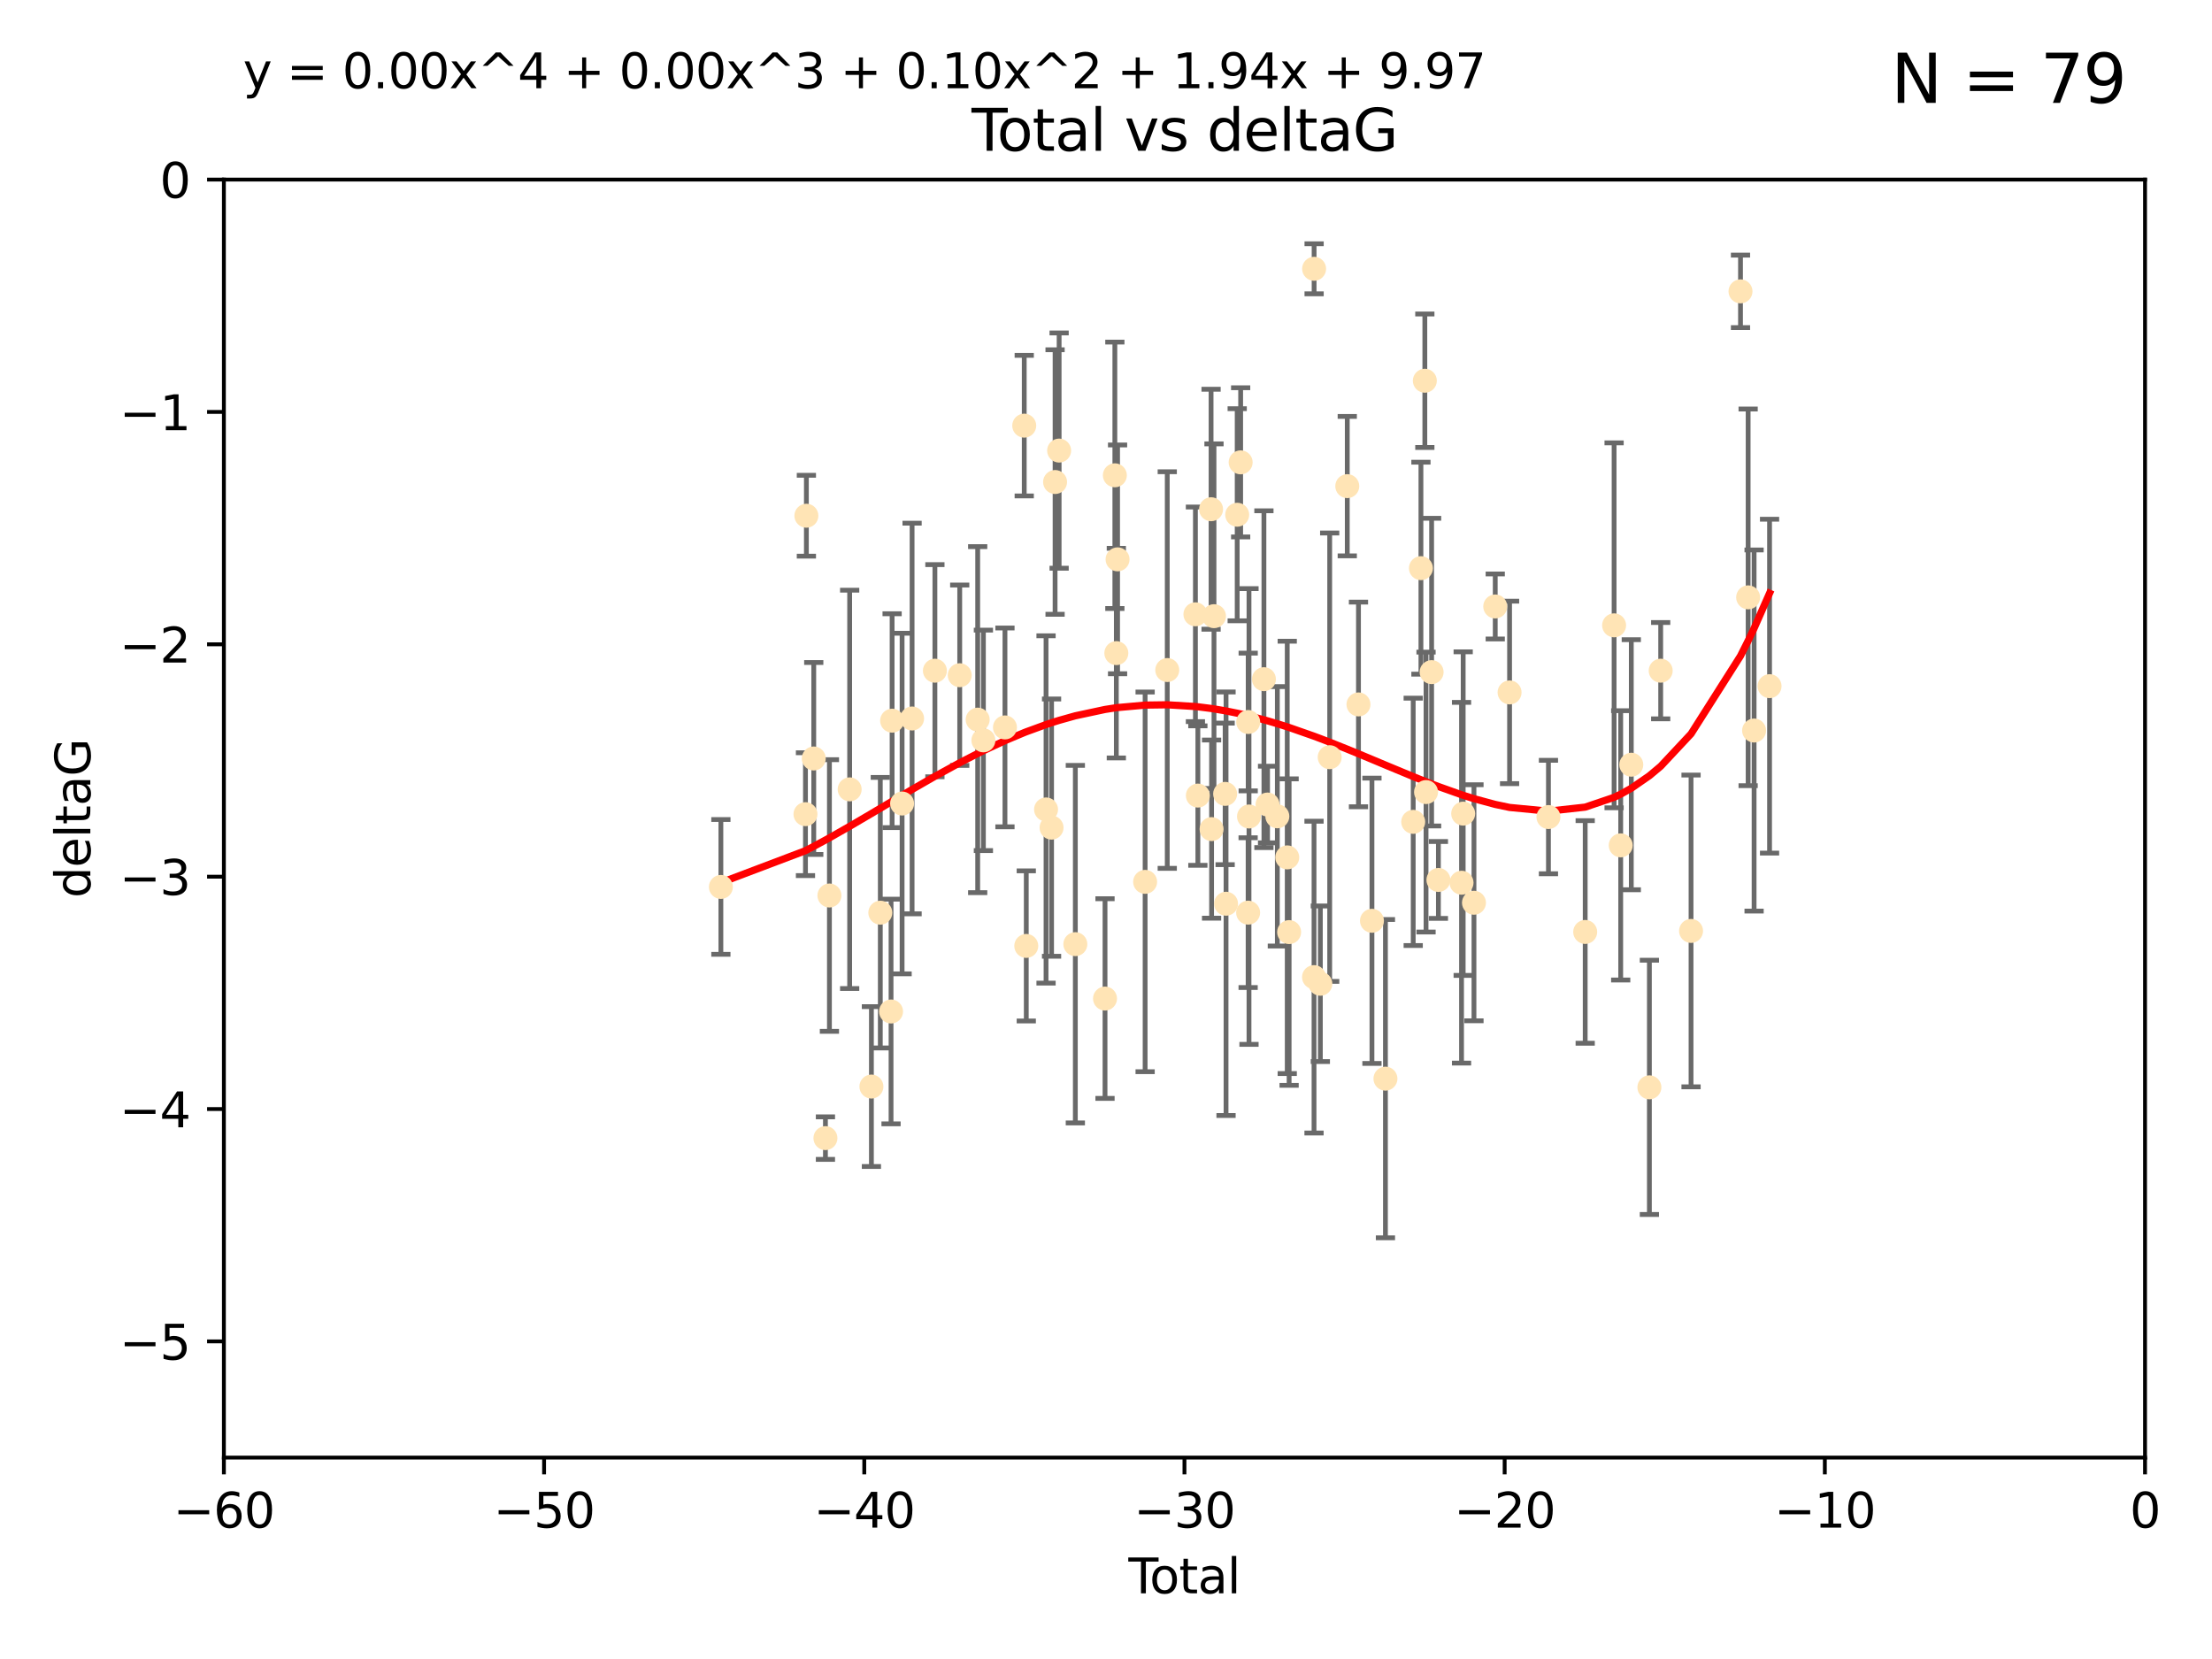 <?xml version="1.0" encoding="utf-8" standalone="no"?>
<!DOCTYPE svg PUBLIC "-//W3C//DTD SVG 1.1//EN"
  "http://www.w3.org/Graphics/SVG/1.1/DTD/svg11.dtd">
<svg xmlns:xlink="http://www.w3.org/1999/xlink" width="460.8pt" height="345.6pt" viewBox="0 0 460.8 345.6" xmlns="http://www.w3.org/2000/svg" version="1.1">
 <defs>
  <style type="text/css">*{stroke-linejoin: round; stroke-linecap: butt}</style>
 </defs>
 <g id="figure_1">
  <g id="patch_1">
   <path d="M 0 345.6 
L 460.8 345.6 
L 460.8 0 
L 0 0 
z
" style="fill: #ffffff"/>
  </g>
  <g id="axes_1">
   <g id="patch_2">
    <path d="M 46.64 303.64 
L 446.85 303.64 
L 446.85 37.411 
L 46.64 37.411 
z
" style="fill: #ffffff"/>
   </g>
   <g id="PathCollection_1">
    <defs>
     <path id="meac11bb021" d="M 0 1.118 
C 0.297 1.118 0.581 1 0.791 0.791 
C 1 0.581 1.118 0.297 1.118 0 
C 1.118 -0.297 1 -0.581 0.791 -0.791 
C 0.581 -1 0.297 -1.118 0 -1.118 
C -0.297 -1.118 -0.581 -1 -0.791 -0.791 
C -1 -0.581 -1.118 -0.297 -1.118 0 
C -1.118 0.297 -1 0.581 -0.791 0.791 
C -0.581 1 -0.297 1.118 0 1.118 
z
" style="stroke: #ffe4b5"/>
    </defs>
    <g clip-path="url(#p9f7ee3d311)">
     <use xlink:href="#meac11bb021" x="150.173" y="184.766" style="fill: #ffe4b5; stroke: #ffe4b5"/>
     <use xlink:href="#meac11bb021" x="167.795" y="169.607" style="fill: #ffe4b5; stroke: #ffe4b5"/>
     <use xlink:href="#meac11bb021" x="167.984" y="107.436" style="fill: #ffe4b5; stroke: #ffe4b5"/>
     <use xlink:href="#meac11bb021" x="169.52" y="158.004" style="fill: #ffe4b5; stroke: #ffe4b5"/>
     <use xlink:href="#meac11bb021" x="171.953" y="237.091" style="fill: #ffe4b5; stroke: #ffe4b5"/>
     <use xlink:href="#meac11bb021" x="172.784" y="186.549" style="fill: #ffe4b5; stroke: #ffe4b5"/>
     <use xlink:href="#meac11bb021" x="177" y="164.438" style="fill: #ffe4b5; stroke: #ffe4b5"/>
     <use xlink:href="#meac11bb021" x="181.531" y="226.35" style="fill: #ffe4b5; stroke: #ffe4b5"/>
     <use xlink:href="#meac11bb021" x="183.385" y="190.13" style="fill: #ffe4b5; stroke: #ffe4b5"/>
     <use xlink:href="#meac11bb021" x="185.622" y="210.713" style="fill: #ffe4b5; stroke: #ffe4b5"/>
     <use xlink:href="#meac11bb021" x="185.843" y="150.131" style="fill: #ffe4b5; stroke: #ffe4b5"/>
     <use xlink:href="#meac11bb021" x="187.923" y="167.39" style="fill: #ffe4b5; stroke: #ffe4b5"/>
     <use xlink:href="#meac11bb021" x="190.005" y="149.675" style="fill: #ffe4b5; stroke: #ffe4b5"/>
     <use xlink:href="#meac11bb021" x="194.757" y="139.719" style="fill: #ffe4b5; stroke: #ffe4b5"/>
     <use xlink:href="#meac11bb021" x="199.928" y="140.661" style="fill: #ffe4b5; stroke: #ffe4b5"/>
     <use xlink:href="#meac11bb021" x="203.67" y="149.913" style="fill: #ffe4b5; stroke: #ffe4b5"/>
     <use xlink:href="#meac11bb021" x="204.86" y="154.227" style="fill: #ffe4b5; stroke: #ffe4b5"/>
     <use xlink:href="#meac11bb021" x="209.353" y="151.532" style="fill: #ffe4b5; stroke: #ffe4b5"/>
     <use xlink:href="#meac11bb021" x="213.367" y="88.671" style="fill: #ffe4b5; stroke: #ffe4b5"/>
     <use xlink:href="#meac11bb021" x="213.792" y="197.053" style="fill: #ffe4b5; stroke: #ffe4b5"/>
     <use xlink:href="#meac11bb021" x="217.91" y="168.621" style="fill: #ffe4b5; stroke: #ffe4b5"/>
     <use xlink:href="#meac11bb021" x="219.06" y="172.412" style="fill: #ffe4b5; stroke: #ffe4b5"/>
     <use xlink:href="#meac11bb021" x="219.792" y="100.413" style="fill: #ffe4b5; stroke: #ffe4b5"/>
     <use xlink:href="#meac11bb021" x="220.636" y="93.864" style="fill: #ffe4b5; stroke: #ffe4b5"/>
     <use xlink:href="#meac11bb021" x="224.013" y="196.685" style="fill: #ffe4b5; stroke: #ffe4b5"/>
     <use xlink:href="#meac11bb021" x="230.196" y="208.018" style="fill: #ffe4b5; stroke: #ffe4b5"/>
     <use xlink:href="#meac11bb021" x="232.245" y="99.014" style="fill: #ffe4b5; stroke: #ffe4b5"/>
     <use xlink:href="#meac11bb021" x="232.552" y="136.058" style="fill: #ffe4b5; stroke: #ffe4b5"/>
     <use xlink:href="#meac11bb021" x="232.81" y="116.525" style="fill: #ffe4b5; stroke: #ffe4b5"/>
     <use xlink:href="#meac11bb021" x="238.551" y="183.707" style="fill: #ffe4b5; stroke: #ffe4b5"/>
     <use xlink:href="#meac11bb021" x="243.161" y="139.582" style="fill: #ffe4b5; stroke: #ffe4b5"/>
     <use xlink:href="#meac11bb021" x="249.028" y="127.973" style="fill: #ffe4b5; stroke: #ffe4b5"/>
     <use xlink:href="#meac11bb021" x="249.538" y="165.734" style="fill: #ffe4b5; stroke: #ffe4b5"/>
     <use xlink:href="#meac11bb021" x="252.289" y="106.082" style="fill: #ffe4b5; stroke: #ffe4b5"/>
     <use xlink:href="#meac11bb021" x="252.395" y="172.719" style="fill: #ffe4b5; stroke: #ffe4b5"/>
     <use xlink:href="#meac11bb021" x="252.897" y="128.361" style="fill: #ffe4b5; stroke: #ffe4b5"/>
     <use xlink:href="#meac11bb021" x="255.22" y="165.38" style="fill: #ffe4b5; stroke: #ffe4b5"/>
     <use xlink:href="#meac11bb021" x="255.407" y="188.264" style="fill: #ffe4b5; stroke: #ffe4b5"/>
     <use xlink:href="#meac11bb021" x="257.73" y="107.23" style="fill: #ffe4b5; stroke: #ffe4b5"/>
     <use xlink:href="#meac11bb021" x="258.45" y="96.314" style="fill: #ffe4b5; stroke: #ffe4b5"/>
     <use xlink:href="#meac11bb021" x="260.008" y="190.122" style="fill: #ffe4b5; stroke: #ffe4b5"/>
     <use xlink:href="#meac11bb021" x="260.021" y="150.407" style="fill: #ffe4b5; stroke: #ffe4b5"/>
     <use xlink:href="#meac11bb021" x="260.189" y="170.091" style="fill: #ffe4b5; stroke: #ffe4b5"/>
     <use xlink:href="#meac11bb021" x="263.298" y="141.486" style="fill: #ffe4b5; stroke: #ffe4b5"/>
     <use xlink:href="#meac11bb021" x="264.055" y="167.599" style="fill: #ffe4b5; stroke: #ffe4b5"/>
     <use xlink:href="#meac11bb021" x="266.094" y="170.053" style="fill: #ffe4b5; stroke: #ffe4b5"/>
     <use xlink:href="#meac11bb021" x="268.156" y="178.609" style="fill: #ffe4b5; stroke: #ffe4b5"/>
     <use xlink:href="#meac11bb021" x="268.548" y="194.171" style="fill: #ffe4b5; stroke: #ffe4b5"/>
     <use xlink:href="#meac11bb021" x="273.735" y="203.552" style="fill: #ffe4b5; stroke: #ffe4b5"/>
     <use xlink:href="#meac11bb021" x="273.753" y="55.993" style="fill: #ffe4b5; stroke: #ffe4b5"/>
     <use xlink:href="#meac11bb021" x="275.053" y="204.935" style="fill: #ffe4b5; stroke: #ffe4b5"/>
     <use xlink:href="#meac11bb021" x="276.999" y="157.739" style="fill: #ffe4b5; stroke: #ffe4b5"/>
     <use xlink:href="#meac11bb021" x="280.661" y="101.272" style="fill: #ffe4b5; stroke: #ffe4b5"/>
     <use xlink:href="#meac11bb021" x="282.995" y="146.744" style="fill: #ffe4b5; stroke: #ffe4b5"/>
     <use xlink:href="#meac11bb021" x="285.803" y="191.817" style="fill: #ffe4b5; stroke: #ffe4b5"/>
     <use xlink:href="#meac11bb021" x="288.613" y="224.704" style="fill: #ffe4b5; stroke: #ffe4b5"/>
     <use xlink:href="#meac11bb021" x="294.397" y="171.206" style="fill: #ffe4b5; stroke: #ffe4b5"/>
     <use xlink:href="#meac11bb021" x="296.006" y="118.359" style="fill: #ffe4b5; stroke: #ffe4b5"/>
     <use xlink:href="#meac11bb021" x="296.82" y="79.314" style="fill: #ffe4b5; stroke: #ffe4b5"/>
     <use xlink:href="#meac11bb021" x="297.07" y="165.004" style="fill: #ffe4b5; stroke: #ffe4b5"/>
     <use xlink:href="#meac11bb021" x="298.231" y="140.015" style="fill: #ffe4b5; stroke: #ffe4b5"/>
     <use xlink:href="#meac11bb021" x="299.647" y="183.309" style="fill: #ffe4b5; stroke: #ffe4b5"/>
     <use xlink:href="#meac11bb021" x="304.464" y="183.887" style="fill: #ffe4b5; stroke: #ffe4b5"/>
     <use xlink:href="#meac11bb021" x="304.808" y="169.493" style="fill: #ffe4b5; stroke: #ffe4b5"/>
     <use xlink:href="#meac11bb021" x="307.055" y="188.059" style="fill: #ffe4b5; stroke: #ffe4b5"/>
     <use xlink:href="#meac11bb021" x="311.486" y="126.338" style="fill: #ffe4b5; stroke: #ffe4b5"/>
     <use xlink:href="#meac11bb021" x="314.472" y="144.242" style="fill: #ffe4b5; stroke: #ffe4b5"/>
     <use xlink:href="#meac11bb021" x="322.571" y="170.206" style="fill: #ffe4b5; stroke: #ffe4b5"/>
     <use xlink:href="#meac11bb021" x="330.226" y="194.143" style="fill: #ffe4b5; stroke: #ffe4b5"/>
     <use xlink:href="#meac11bb021" x="336.246" y="130.268" style="fill: #ffe4b5; stroke: #ffe4b5"/>
     <use xlink:href="#meac11bb021" x="337.623" y="176.104" style="fill: #ffe4b5; stroke: #ffe4b5"/>
     <use xlink:href="#meac11bb021" x="339.829" y="159.303" style="fill: #ffe4b5; stroke: #ffe4b5"/>
     <use xlink:href="#meac11bb021" x="343.598" y="226.513" style="fill: #ffe4b5; stroke: #ffe4b5"/>
     <use xlink:href="#meac11bb021" x="345.952" y="139.717" style="fill: #ffe4b5; stroke: #ffe4b5"/>
     <use xlink:href="#meac11bb021" x="352.276" y="193.93" style="fill: #ffe4b5; stroke: #ffe4b5"/>
     <use xlink:href="#meac11bb021" x="362.578" y="60.697" style="fill: #ffe4b5; stroke: #ffe4b5"/>
     <use xlink:href="#meac11bb021" x="364.17" y="124.44" style="fill: #ffe4b5; stroke: #ffe4b5"/>
     <use xlink:href="#meac11bb021" x="365.409" y="152.182" style="fill: #ffe4b5; stroke: #ffe4b5"/>
     <use xlink:href="#meac11bb021" x="368.631" y="142.938" style="fill: #ffe4b5; stroke: #ffe4b5"/>
    </g>
   </g>
   <g id="matplotlib.axis_1">
    <g id="xtick_1">
     <g id="line2d_1">
      <defs>
       <path id="mca54114833" d="M 0 0 
L 0 3.5 
" style="stroke: #000000; stroke-width: 0.8"/>
      </defs>
      <g>
       <use xlink:href="#mca54114833" x="46.64" y="303.64" style="stroke: #000000; stroke-width: 0.8"/>
      </g>
     </g>
     <g id="text_1">
      <!-- −60 -->
      <g transform="translate(36.088 318.238)scale(0.1 -0.1)">
       <defs>
        <path id="DejaVuSans-2212" d="M 678 2272 
L 4684 2272 
L 4684 1741 
L 678 1741 
L 678 2272 
z
" transform="scale(0.016)"/>
        <path id="DejaVuSans-36" d="M 2113 2584 
Q 1688 2584 1439 2293 
Q 1191 2003 1191 1497 
Q 1191 994 1439 701 
Q 1688 409 2113 409 
Q 2538 409 2786 701 
Q 3034 994 3034 1497 
Q 3034 2003 2786 2293 
Q 2538 2584 2113 2584 
z
M 3366 4563 
L 3366 3988 
Q 3128 4100 2886 4159 
Q 2644 4219 2406 4219 
Q 1781 4219 1451 3797 
Q 1122 3375 1075 2522 
Q 1259 2794 1537 2939 
Q 1816 3084 2150 3084 
Q 2853 3084 3261 2657 
Q 3669 2231 3669 1497 
Q 3669 778 3244 343 
Q 2819 -91 2113 -91 
Q 1303 -91 875 529 
Q 447 1150 447 2328 
Q 447 3434 972 4092 
Q 1497 4750 2381 4750 
Q 2619 4750 2861 4703 
Q 3103 4656 3366 4563 
z
" transform="scale(0.016)"/>
        <path id="DejaVuSans-30" d="M 2034 4250 
Q 1547 4250 1301 3770 
Q 1056 3291 1056 2328 
Q 1056 1369 1301 889 
Q 1547 409 2034 409 
Q 2525 409 2770 889 
Q 3016 1369 3016 2328 
Q 3016 3291 2770 3770 
Q 2525 4250 2034 4250 
z
M 2034 4750 
Q 2819 4750 3233 4129 
Q 3647 3509 3647 2328 
Q 3647 1150 3233 529 
Q 2819 -91 2034 -91 
Q 1250 -91 836 529 
Q 422 1150 422 2328 
Q 422 3509 836 4129 
Q 1250 4750 2034 4750 
z
" transform="scale(0.016)"/>
       </defs>
       <use xlink:href="#DejaVuSans-2212"/>
       <use xlink:href="#DejaVuSans-36" x="83.789"/>
       <use xlink:href="#DejaVuSans-30" x="147.412"/>
      </g>
     </g>
    </g>
    <g id="xtick_2">
     <g id="line2d_2">
      <g>
       <use xlink:href="#mca54114833" x="113.342" y="303.64" style="stroke: #000000; stroke-width: 0.8"/>
      </g>
     </g>
     <g id="text_2">
      <!-- −50 -->
      <g transform="translate(102.789 318.238)scale(0.1 -0.1)">
       <defs>
        <path id="DejaVuSans-35" d="M 691 4666 
L 3169 4666 
L 3169 4134 
L 1269 4134 
L 1269 2991 
Q 1406 3038 1543 3061 
Q 1681 3084 1819 3084 
Q 2600 3084 3056 2656 
Q 3513 2228 3513 1497 
Q 3513 744 3044 326 
Q 2575 -91 1722 -91 
Q 1428 -91 1123 -41 
Q 819 9 494 109 
L 494 744 
Q 775 591 1075 516 
Q 1375 441 1709 441 
Q 2250 441 2565 725 
Q 2881 1009 2881 1497 
Q 2881 1984 2565 2268 
Q 2250 2553 1709 2553 
Q 1456 2553 1204 2497 
Q 953 2441 691 2322 
L 691 4666 
z
" transform="scale(0.016)"/>
       </defs>
       <use xlink:href="#DejaVuSans-2212"/>
       <use xlink:href="#DejaVuSans-35" x="83.789"/>
       <use xlink:href="#DejaVuSans-30" x="147.412"/>
      </g>
     </g>
    </g>
    <g id="xtick_3">
     <g id="line2d_3">
      <g>
       <use xlink:href="#mca54114833" x="180.043" y="303.64" style="stroke: #000000; stroke-width: 0.8"/>
      </g>
     </g>
     <g id="text_3">
      <!-- −40 -->
      <g transform="translate(169.491 318.238)scale(0.1 -0.1)">
       <defs>
        <path id="DejaVuSans-34" d="M 2419 4116 
L 825 1625 
L 2419 1625 
L 2419 4116 
z
M 2253 4666 
L 3047 4666 
L 3047 1625 
L 3713 1625 
L 3713 1100 
L 3047 1100 
L 3047 0 
L 2419 0 
L 2419 1100 
L 313 1100 
L 313 1709 
L 2253 4666 
z
" transform="scale(0.016)"/>
       </defs>
       <use xlink:href="#DejaVuSans-2212"/>
       <use xlink:href="#DejaVuSans-34" x="83.789"/>
       <use xlink:href="#DejaVuSans-30" x="147.412"/>
      </g>
     </g>
    </g>
    <g id="xtick_4">
     <g id="line2d_4">
      <g>
       <use xlink:href="#mca54114833" x="246.745" y="303.64" style="stroke: #000000; stroke-width: 0.8"/>
      </g>
     </g>
     <g id="text_4">
      <!-- −30 -->
      <g transform="translate(236.193 318.238)scale(0.1 -0.1)">
       <defs>
        <path id="DejaVuSans-33" d="M 2597 2516 
Q 3050 2419 3304 2112 
Q 3559 1806 3559 1356 
Q 3559 666 3084 287 
Q 2609 -91 1734 -91 
Q 1441 -91 1130 -33 
Q 819 25 488 141 
L 488 750 
Q 750 597 1062 519 
Q 1375 441 1716 441 
Q 2309 441 2620 675 
Q 2931 909 2931 1356 
Q 2931 1769 2642 2001 
Q 2353 2234 1838 2234 
L 1294 2234 
L 1294 2753 
L 1863 2753 
Q 2328 2753 2575 2939 
Q 2822 3125 2822 3475 
Q 2822 3834 2567 4026 
Q 2313 4219 1838 4219 
Q 1578 4219 1281 4162 
Q 984 4106 628 3988 
L 628 4550 
Q 988 4650 1302 4700 
Q 1616 4750 1894 4750 
Q 2613 4750 3031 4423 
Q 3450 4097 3450 3541 
Q 3450 3153 3228 2886 
Q 3006 2619 2597 2516 
z
" transform="scale(0.016)"/>
       </defs>
       <use xlink:href="#DejaVuSans-2212"/>
       <use xlink:href="#DejaVuSans-33" x="83.789"/>
       <use xlink:href="#DejaVuSans-30" x="147.412"/>
      </g>
     </g>
    </g>
    <g id="xtick_5">
     <g id="line2d_5">
      <g>
       <use xlink:href="#mca54114833" x="313.447" y="303.64" style="stroke: #000000; stroke-width: 0.8"/>
      </g>
     </g>
     <g id="text_5">
      <!-- −20 -->
      <g transform="translate(302.894 318.238)scale(0.1 -0.1)">
       <defs>
        <path id="DejaVuSans-32" d="M 1228 531 
L 3431 531 
L 3431 0 
L 469 0 
L 469 531 
Q 828 903 1448 1529 
Q 2069 2156 2228 2338 
Q 2531 2678 2651 2914 
Q 2772 3150 2772 3378 
Q 2772 3750 2511 3984 
Q 2250 4219 1831 4219 
Q 1534 4219 1204 4116 
Q 875 4013 500 3803 
L 500 4441 
Q 881 4594 1212 4672 
Q 1544 4750 1819 4750 
Q 2544 4750 2975 4387 
Q 3406 4025 3406 3419 
Q 3406 3131 3298 2873 
Q 3191 2616 2906 2266 
Q 2828 2175 2409 1742 
Q 1991 1309 1228 531 
z
" transform="scale(0.016)"/>
       </defs>
       <use xlink:href="#DejaVuSans-2212"/>
       <use xlink:href="#DejaVuSans-32" x="83.789"/>
       <use xlink:href="#DejaVuSans-30" x="147.412"/>
      </g>
     </g>
    </g>
    <g id="xtick_6">
     <g id="line2d_6">
      <g>
       <use xlink:href="#mca54114833" x="380.148" y="303.64" style="stroke: #000000; stroke-width: 0.8"/>
      </g>
     </g>
     <g id="text_6">
      <!-- −10 -->
      <g transform="translate(369.596 318.238)scale(0.1 -0.1)">
       <defs>
        <path id="DejaVuSans-31" d="M 794 531 
L 1825 531 
L 1825 4091 
L 703 3866 
L 703 4441 
L 1819 4666 
L 2450 4666 
L 2450 531 
L 3481 531 
L 3481 0 
L 794 0 
L 794 531 
z
" transform="scale(0.016)"/>
       </defs>
       <use xlink:href="#DejaVuSans-2212"/>
       <use xlink:href="#DejaVuSans-31" x="83.789"/>
       <use xlink:href="#DejaVuSans-30" x="147.412"/>
      </g>
     </g>
    </g>
    <g id="xtick_7">
     <g id="line2d_7">
      <g>
       <use xlink:href="#mca54114833" x="446.85" y="303.64" style="stroke: #000000; stroke-width: 0.8"/>
      </g>
     </g>
     <g id="text_7">
      <!-- 0 -->
      <g transform="translate(443.669 318.238)scale(0.1 -0.1)">
       <use xlink:href="#DejaVuSans-30"/>
      </g>
     </g>
    </g>
    <g id="text_8">
     <!-- Total -->
     <g transform="translate(235.068 331.917)scale(0.1 -0.1)">
      <defs>
       <path id="DejaVuSans-54" d="M -19 4666 
L 3928 4666 
L 3928 4134 
L 2272 4134 
L 2272 0 
L 1638 0 
L 1638 4134 
L -19 4134 
L -19 4666 
z
" transform="scale(0.016)"/>
       <path id="DejaVuSans-6f" d="M 1959 3097 
Q 1497 3097 1228 2736 
Q 959 2375 959 1747 
Q 959 1119 1226 758 
Q 1494 397 1959 397 
Q 2419 397 2687 759 
Q 2956 1122 2956 1747 
Q 2956 2369 2687 2733 
Q 2419 3097 1959 3097 
z
M 1959 3584 
Q 2709 3584 3137 3096 
Q 3566 2609 3566 1747 
Q 3566 888 3137 398 
Q 2709 -91 1959 -91 
Q 1206 -91 779 398 
Q 353 888 353 1747 
Q 353 2609 779 3096 
Q 1206 3584 1959 3584 
z
" transform="scale(0.016)"/>
       <path id="DejaVuSans-74" d="M 1172 4494 
L 1172 3500 
L 2356 3500 
L 2356 3053 
L 1172 3053 
L 1172 1153 
Q 1172 725 1289 603 
Q 1406 481 1766 481 
L 2356 481 
L 2356 0 
L 1766 0 
Q 1100 0 847 248 
Q 594 497 594 1153 
L 594 3053 
L 172 3053 
L 172 3500 
L 594 3500 
L 594 4494 
L 1172 4494 
z
" transform="scale(0.016)"/>
       <path id="DejaVuSans-61" d="M 2194 1759 
Q 1497 1759 1228 1600 
Q 959 1441 959 1056 
Q 959 750 1161 570 
Q 1363 391 1709 391 
Q 2188 391 2477 730 
Q 2766 1069 2766 1631 
L 2766 1759 
L 2194 1759 
z
M 3341 1997 
L 3341 0 
L 2766 0 
L 2766 531 
Q 2569 213 2275 61 
Q 1981 -91 1556 -91 
Q 1019 -91 701 211 
Q 384 513 384 1019 
Q 384 1609 779 1909 
Q 1175 2209 1959 2209 
L 2766 2209 
L 2766 2266 
Q 2766 2663 2505 2880 
Q 2244 3097 1772 3097 
Q 1472 3097 1187 3025 
Q 903 2953 641 2809 
L 641 3341 
Q 956 3463 1253 3523 
Q 1550 3584 1831 3584 
Q 2591 3584 2966 3190 
Q 3341 2797 3341 1997 
z
" transform="scale(0.016)"/>
       <path id="DejaVuSans-6c" d="M 603 4863 
L 1178 4863 
L 1178 0 
L 603 0 
L 603 4863 
z
" transform="scale(0.016)"/>
      </defs>
      <use xlink:href="#DejaVuSans-54"/>
      <use xlink:href="#DejaVuSans-6f" x="44.084"/>
      <use xlink:href="#DejaVuSans-74" x="105.266"/>
      <use xlink:href="#DejaVuSans-61" x="144.475"/>
      <use xlink:href="#DejaVuSans-6c" x="205.754"/>
     </g>
    </g>
   </g>
   <g id="matplotlib.axis_2">
    <g id="ytick_1">
     <g id="line2d_8">
      <defs>
       <path id="mc541f43065" d="M 0 0 
L -3.5 0 
" style="stroke: #000000; stroke-width: 0.8"/>
      </defs>
      <g>
       <use xlink:href="#mc541f43065" x="46.64" y="279.437" style="stroke: #000000; stroke-width: 0.8"/>
      </g>
     </g>
     <g id="text_9">
      <!-- −5 -->
      <g transform="translate(24.898 283.237)scale(0.1 -0.1)">
       <use xlink:href="#DejaVuSans-2212"/>
       <use xlink:href="#DejaVuSans-35" x="83.789"/>
      </g>
     </g>
    </g>
    <g id="ytick_2">
     <g id="line2d_9">
      <g>
       <use xlink:href="#mc541f43065" x="46.64" y="231.032" style="stroke: #000000; stroke-width: 0.8"/>
      </g>
     </g>
     <g id="text_10">
      <!-- −4 -->
      <g transform="translate(24.898 234.831)scale(0.1 -0.1)">
       <use xlink:href="#DejaVuSans-2212"/>
       <use xlink:href="#DejaVuSans-34" x="83.789"/>
      </g>
     </g>
    </g>
    <g id="ytick_3">
     <g id="line2d_10">
      <g>
       <use xlink:href="#mc541f43065" x="46.64" y="182.627" style="stroke: #000000; stroke-width: 0.8"/>
      </g>
     </g>
     <g id="text_11">
      <!-- −3 -->
      <g transform="translate(24.898 186.426)scale(0.1 -0.1)">
       <use xlink:href="#DejaVuSans-2212"/>
       <use xlink:href="#DejaVuSans-33" x="83.789"/>
      </g>
     </g>
    </g>
    <g id="ytick_4">
     <g id="line2d_11">
      <g>
       <use xlink:href="#mc541f43065" x="46.64" y="134.222" style="stroke: #000000; stroke-width: 0.8"/>
      </g>
     </g>
     <g id="text_12">
      <!-- −2 -->
      <g transform="translate(24.898 138.021)scale(0.1 -0.1)">
       <use xlink:href="#DejaVuSans-2212"/>
       <use xlink:href="#DejaVuSans-32" x="83.789"/>
      </g>
     </g>
    </g>
    <g id="ytick_5">
     <g id="line2d_12">
      <g>
       <use xlink:href="#mc541f43065" x="46.64" y="85.816" style="stroke: #000000; stroke-width: 0.8"/>
      </g>
     </g>
     <g id="text_13">
      <!-- −1 -->
      <g transform="translate(24.898 89.616)scale(0.1 -0.1)">
       <use xlink:href="#DejaVuSans-2212"/>
       <use xlink:href="#DejaVuSans-31" x="83.789"/>
      </g>
     </g>
    </g>
    <g id="ytick_6">
     <g id="line2d_13">
      <g>
       <use xlink:href="#mc541f43065" x="46.64" y="37.411" style="stroke: #000000; stroke-width: 0.8"/>
      </g>
     </g>
     <g id="text_14">
      <!-- 0 -->
      <g transform="translate(33.278 41.21)scale(0.1 -0.1)">
       <use xlink:href="#DejaVuSans-30"/>
      </g>
     </g>
    </g>
    <g id="text_15">
     <!-- deltaG -->
     <g transform="translate(18.818 187.064)rotate(-90)scale(0.1 -0.1)">
      <defs>
       <path id="DejaVuSans-64" d="M 2906 2969 
L 2906 4863 
L 3481 4863 
L 3481 0 
L 2906 0 
L 2906 525 
Q 2725 213 2448 61 
Q 2172 -91 1784 -91 
Q 1150 -91 751 415 
Q 353 922 353 1747 
Q 353 2572 751 3078 
Q 1150 3584 1784 3584 
Q 2172 3584 2448 3432 
Q 2725 3281 2906 2969 
z
M 947 1747 
Q 947 1113 1208 752 
Q 1469 391 1925 391 
Q 2381 391 2643 752 
Q 2906 1113 2906 1747 
Q 2906 2381 2643 2742 
Q 2381 3103 1925 3103 
Q 1469 3103 1208 2742 
Q 947 2381 947 1747 
z
" transform="scale(0.016)"/>
       <path id="DejaVuSans-65" d="M 3597 1894 
L 3597 1613 
L 953 1613 
Q 991 1019 1311 708 
Q 1631 397 2203 397 
Q 2534 397 2845 478 
Q 3156 559 3463 722 
L 3463 178 
Q 3153 47 2828 -22 
Q 2503 -91 2169 -91 
Q 1331 -91 842 396 
Q 353 884 353 1716 
Q 353 2575 817 3079 
Q 1281 3584 2069 3584 
Q 2775 3584 3186 3129 
Q 3597 2675 3597 1894 
z
M 3022 2063 
Q 3016 2534 2758 2815 
Q 2500 3097 2075 3097 
Q 1594 3097 1305 2825 
Q 1016 2553 972 2059 
L 3022 2063 
z
" transform="scale(0.016)"/>
       <path id="DejaVuSans-47" d="M 3809 666 
L 3809 1919 
L 2778 1919 
L 2778 2438 
L 4434 2438 
L 4434 434 
Q 4069 175 3628 42 
Q 3188 -91 2688 -91 
Q 1594 -91 976 548 
Q 359 1188 359 2328 
Q 359 3472 976 4111 
Q 1594 4750 2688 4750 
Q 3144 4750 3555 4637 
Q 3966 4525 4313 4306 
L 4313 3634 
Q 3963 3931 3569 4081 
Q 3175 4231 2741 4231 
Q 1884 4231 1454 3753 
Q 1025 3275 1025 2328 
Q 1025 1384 1454 906 
Q 1884 428 2741 428 
Q 3075 428 3337 486 
Q 3600 544 3809 666 
z
" transform="scale(0.016)"/>
      </defs>
      <use xlink:href="#DejaVuSans-64"/>
      <use xlink:href="#DejaVuSans-65" x="63.477"/>
      <use xlink:href="#DejaVuSans-6c" x="125"/>
      <use xlink:href="#DejaVuSans-74" x="152.783"/>
      <use xlink:href="#DejaVuSans-61" x="191.992"/>
      <use xlink:href="#DejaVuSans-47" x="253.271"/>
     </g>
    </g>
   </g>
   <g id="LineCollection_1">
    <path d="M 150.173 198.805 
L 150.173 170.727 
" clip-path="url(#p9f7ee3d311)" style="fill: none; stroke: #696969"/>
    <path d="M 167.795 182.403 
L 167.795 156.81 
" clip-path="url(#p9f7ee3d311)" style="fill: none; stroke: #696969"/>
    <path d="M 167.984 115.86 
L 167.984 99.013 
" clip-path="url(#p9f7ee3d311)" style="fill: none; stroke: #696969"/>
    <path d="M 169.52 177.999 
L 169.52 138.009 
" clip-path="url(#p9f7ee3d311)" style="fill: none; stroke: #696969"/>
    <path d="M 171.953 241.52 
L 171.953 232.663 
" clip-path="url(#p9f7ee3d311)" style="fill: none; stroke: #696969"/>
    <path d="M 172.784 214.844 
L 172.784 158.255 
" clip-path="url(#p9f7ee3d311)" style="fill: none; stroke: #696969"/>
    <path d="M 177 205.929 
L 177 122.946 
" clip-path="url(#p9f7ee3d311)" style="fill: none; stroke: #696969"/>
    <path d="M 181.531 243.001 
L 181.531 209.699 
" clip-path="url(#p9f7ee3d311)" style="fill: none; stroke: #696969"/>
    <path d="M 183.385 218.31 
L 183.385 161.95 
" clip-path="url(#p9f7ee3d311)" style="fill: none; stroke: #696969"/>
    <path d="M 185.622 234.113 
L 185.622 187.313 
" clip-path="url(#p9f7ee3d311)" style="fill: none; stroke: #696969"/>
    <path d="M 185.843 172.406 
L 185.843 127.855 
" clip-path="url(#p9f7ee3d311)" style="fill: none; stroke: #696969"/>
    <path d="M 187.923 202.867 
L 187.923 131.914 
" clip-path="url(#p9f7ee3d311)" style="fill: none; stroke: #696969"/>
    <path d="M 190.005 190.364 
L 190.005 108.987 
" clip-path="url(#p9f7ee3d311)" style="fill: none; stroke: #696969"/>
    <path d="M 194.757 161.816 
L 194.757 117.621 
" clip-path="url(#p9f7ee3d311)" style="fill: none; stroke: #696969"/>
    <path d="M 199.928 159.451 
L 199.928 121.871 
" clip-path="url(#p9f7ee3d311)" style="fill: none; stroke: #696969"/>
    <path d="M 203.67 185.953 
L 203.67 113.873 
" clip-path="url(#p9f7ee3d311)" style="fill: none; stroke: #696969"/>
    <path d="M 204.86 177.192 
L 204.86 131.263 
" clip-path="url(#p9f7ee3d311)" style="fill: none; stroke: #696969"/>
    <path d="M 209.353 172.239 
L 209.353 130.826 
" clip-path="url(#p9f7ee3d311)" style="fill: none; stroke: #696969"/>
    <path d="M 213.367 103.312 
L 213.367 74.03 
" clip-path="url(#p9f7ee3d311)" style="fill: none; stroke: #696969"/>
    <path d="M 213.792 212.688 
L 213.792 181.417 
" clip-path="url(#p9f7ee3d311)" style="fill: none; stroke: #696969"/>
    <path d="M 217.91 204.796 
L 217.91 132.447 
" clip-path="url(#p9f7ee3d311)" style="fill: none; stroke: #696969"/>
    <path d="M 219.06 199.209 
L 219.06 145.614 
" clip-path="url(#p9f7ee3d311)" style="fill: none; stroke: #696969"/>
    <path d="M 219.792 127.966 
L 219.792 72.859 
" clip-path="url(#p9f7ee3d311)" style="fill: none; stroke: #696969"/>
    <path d="M 220.636 118.369 
L 220.636 69.359 
" clip-path="url(#p9f7ee3d311)" style="fill: none; stroke: #696969"/>
    <path d="M 224.013 233.927 
L 224.013 159.444 
" clip-path="url(#p9f7ee3d311)" style="fill: none; stroke: #696969"/>
    <path d="M 230.196 228.817 
L 230.196 187.219 
" clip-path="url(#p9f7ee3d311)" style="fill: none; stroke: #696969"/>
    <path d="M 232.245 126.762 
L 232.245 71.267 
" clip-path="url(#p9f7ee3d311)" style="fill: none; stroke: #696969"/>
    <path d="M 232.552 157.897 
L 232.552 114.219 
" clip-path="url(#p9f7ee3d311)" style="fill: none; stroke: #696969"/>
    <path d="M 232.81 140.352 
L 232.81 92.698 
" clip-path="url(#p9f7ee3d311)" style="fill: none; stroke: #696969"/>
    <path d="M 238.551 223.253 
L 238.551 144.162 
" clip-path="url(#p9f7ee3d311)" style="fill: none; stroke: #696969"/>
    <path d="M 243.161 180.893 
L 243.161 98.27 
" clip-path="url(#p9f7ee3d311)" style="fill: none; stroke: #696969"/>
    <path d="M 249.028 150.324 
L 249.028 105.623 
" clip-path="url(#p9f7ee3d311)" style="fill: none; stroke: #696969"/>
    <path d="M 249.538 180.261 
L 249.538 151.208 
" clip-path="url(#p9f7ee3d311)" style="fill: none; stroke: #696969"/>
    <path d="M 252.289 131.075 
L 252.289 81.088 
" clip-path="url(#p9f7ee3d311)" style="fill: none; stroke: #696969"/>
    <path d="M 252.395 191.277 
L 252.395 154.16 
" clip-path="url(#p9f7ee3d311)" style="fill: none; stroke: #696969"/>
    <path d="M 252.897 164.254 
L 252.897 92.467 
" clip-path="url(#p9f7ee3d311)" style="fill: none; stroke: #696969"/>
    <path d="M 255.22 180.123 
L 255.22 150.637 
" clip-path="url(#p9f7ee3d311)" style="fill: none; stroke: #696969"/>
    <path d="M 255.407 232.379 
L 255.407 144.149 
" clip-path="url(#p9f7ee3d311)" style="fill: none; stroke: #696969"/>
    <path d="M 257.73 129.322 
L 257.73 85.138 
" clip-path="url(#p9f7ee3d311)" style="fill: none; stroke: #696969"/>
    <path d="M 258.45 111.851 
L 258.45 80.778 
" clip-path="url(#p9f7ee3d311)" style="fill: none; stroke: #696969"/>
    <path d="M 260.008 205.72 
L 260.008 174.523 
" clip-path="url(#p9f7ee3d311)" style="fill: none; stroke: #696969"/>
    <path d="M 260.021 164.755 
L 260.021 136.059 
" clip-path="url(#p9f7ee3d311)" style="fill: none; stroke: #696969"/>
    <path d="M 260.189 217.56 
L 260.189 122.622 
" clip-path="url(#p9f7ee3d311)" style="fill: none; stroke: #696969"/>
    <path d="M 263.298 176.566 
L 263.298 106.406 
" clip-path="url(#p9f7ee3d311)" style="fill: none; stroke: #696969"/>
    <path d="M 264.055 175.582 
L 264.055 159.615 
" clip-path="url(#p9f7ee3d311)" style="fill: none; stroke: #696969"/>
    <path d="M 266.094 197.074 
L 266.094 143.032 
" clip-path="url(#p9f7ee3d311)" style="fill: none; stroke: #696969"/>
    <path d="M 268.156 223.643 
L 268.156 133.574 
" clip-path="url(#p9f7ee3d311)" style="fill: none; stroke: #696969"/>
    <path d="M 268.548 226.093 
L 268.548 162.249 
" clip-path="url(#p9f7ee3d311)" style="fill: none; stroke: #696969"/>
    <path d="M 273.735 236.03 
L 273.735 171.073 
" clip-path="url(#p9f7ee3d311)" style="fill: none; stroke: #696969"/>
    <path d="M 273.753 61.206 
L 273.753 50.78 
" clip-path="url(#p9f7ee3d311)" style="fill: none; stroke: #696969"/>
    <path d="M 275.053 221.14 
L 275.053 188.73 
" clip-path="url(#p9f7ee3d311)" style="fill: none; stroke: #696969"/>
    <path d="M 276.999 204.444 
L 276.999 111.035 
" clip-path="url(#p9f7ee3d311)" style="fill: none; stroke: #696969"/>
    <path d="M 280.661 115.797 
L 280.661 86.747 
" clip-path="url(#p9f7ee3d311)" style="fill: none; stroke: #696969"/>
    <path d="M 282.995 168.063 
L 282.995 125.426 
" clip-path="url(#p9f7ee3d311)" style="fill: none; stroke: #696969"/>
    <path d="M 285.803 221.536 
L 285.803 162.098 
" clip-path="url(#p9f7ee3d311)" style="fill: none; stroke: #696969"/>
    <path d="M 288.613 257.857 
L 288.613 191.552 
" clip-path="url(#p9f7ee3d311)" style="fill: none; stroke: #696969"/>
    <path d="M 294.397 196.971 
L 294.397 145.442 
" clip-path="url(#p9f7ee3d311)" style="fill: none; stroke: #696969"/>
    <path d="M 296.006 140.438 
L 296.006 96.281 
" clip-path="url(#p9f7ee3d311)" style="fill: none; stroke: #696969"/>
    <path d="M 296.82 93.218 
L 296.82 65.41 
" clip-path="url(#p9f7ee3d311)" style="fill: none; stroke: #696969"/>
    <path d="M 297.07 194.159 
L 297.07 135.85 
" clip-path="url(#p9f7ee3d311)" style="fill: none; stroke: #696969"/>
    <path d="M 298.231 172.063 
L 298.231 107.966 
" clip-path="url(#p9f7ee3d311)" style="fill: none; stroke: #696969"/>
    <path d="M 299.647 191.318 
L 299.647 175.301 
" clip-path="url(#p9f7ee3d311)" style="fill: none; stroke: #696969"/>
    <path d="M 304.464 221.457 
L 304.464 146.317 
" clip-path="url(#p9f7ee3d311)" style="fill: none; stroke: #696969"/>
    <path d="M 304.808 203.195 
L 304.808 135.792 
" clip-path="url(#p9f7ee3d311)" style="fill: none; stroke: #696969"/>
    <path d="M 307.055 212.649 
L 307.055 163.47 
" clip-path="url(#p9f7ee3d311)" style="fill: none; stroke: #696969"/>
    <path d="M 311.486 133.109 
L 311.486 119.568 
" clip-path="url(#p9f7ee3d311)" style="fill: none; stroke: #696969"/>
    <path d="M 314.472 163.248 
L 314.472 125.236 
" clip-path="url(#p9f7ee3d311)" style="fill: none; stroke: #696969"/>
    <path d="M 322.571 182.024 
L 322.571 158.388 
" clip-path="url(#p9f7ee3d311)" style="fill: none; stroke: #696969"/>
    <path d="M 330.226 217.327 
L 330.226 170.96 
" clip-path="url(#p9f7ee3d311)" style="fill: none; stroke: #696969"/>
    <path d="M 336.246 168.279 
L 336.246 92.257 
" clip-path="url(#p9f7ee3d311)" style="fill: none; stroke: #696969"/>
    <path d="M 337.623 204.151 
L 337.623 148.056 
" clip-path="url(#p9f7ee3d311)" style="fill: none; stroke: #696969"/>
    <path d="M 339.829 185.353 
L 339.829 133.253 
" clip-path="url(#p9f7ee3d311)" style="fill: none; stroke: #696969"/>
    <path d="M 343.598 252.996 
L 343.598 200.029 
" clip-path="url(#p9f7ee3d311)" style="fill: none; stroke: #696969"/>
    <path d="M 345.952 149.749 
L 345.952 129.685 
" clip-path="url(#p9f7ee3d311)" style="fill: none; stroke: #696969"/>
    <path d="M 352.276 226.405 
L 352.276 161.455 
" clip-path="url(#p9f7ee3d311)" style="fill: none; stroke: #696969"/>
    <path d="M 362.578 68.247 
L 362.578 53.147 
" clip-path="url(#p9f7ee3d311)" style="fill: none; stroke: #696969"/>
    <path d="M 364.17 163.673 
L 364.17 85.207 
" clip-path="url(#p9f7ee3d311)" style="fill: none; stroke: #696969"/>
    <path d="M 365.409 189.798 
L 365.409 114.566 
" clip-path="url(#p9f7ee3d311)" style="fill: none; stroke: #696969"/>
    <path d="M 368.631 177.716 
L 368.631 108.161 
" clip-path="url(#p9f7ee3d311)" style="fill: none; stroke: #696969"/>
   </g>
   <g id="line2d_14">
    <defs>
     <path id="ma403267ce5" d="M 2 0 
L -2 -0 
" style="stroke: #696969"/>
    </defs>
    <g clip-path="url(#p9f7ee3d311)">
     <use xlink:href="#ma403267ce5" x="150.173" y="198.805" style="fill: #696969; stroke: #696969"/>
     <use xlink:href="#ma403267ce5" x="167.795" y="182.403" style="fill: #696969; stroke: #696969"/>
     <use xlink:href="#ma403267ce5" x="167.984" y="115.86" style="fill: #696969; stroke: #696969"/>
     <use xlink:href="#ma403267ce5" x="169.52" y="177.999" style="fill: #696969; stroke: #696969"/>
     <use xlink:href="#ma403267ce5" x="171.953" y="241.52" style="fill: #696969; stroke: #696969"/>
     <use xlink:href="#ma403267ce5" x="172.784" y="214.844" style="fill: #696969; stroke: #696969"/>
     <use xlink:href="#ma403267ce5" x="177" y="205.929" style="fill: #696969; stroke: #696969"/>
     <use xlink:href="#ma403267ce5" x="181.531" y="243.001" style="fill: #696969; stroke: #696969"/>
     <use xlink:href="#ma403267ce5" x="183.385" y="218.31" style="fill: #696969; stroke: #696969"/>
     <use xlink:href="#ma403267ce5" x="185.622" y="234.113" style="fill: #696969; stroke: #696969"/>
     <use xlink:href="#ma403267ce5" x="185.843" y="172.406" style="fill: #696969; stroke: #696969"/>
     <use xlink:href="#ma403267ce5" x="187.923" y="202.867" style="fill: #696969; stroke: #696969"/>
     <use xlink:href="#ma403267ce5" x="190.005" y="190.364" style="fill: #696969; stroke: #696969"/>
     <use xlink:href="#ma403267ce5" x="194.757" y="161.816" style="fill: #696969; stroke: #696969"/>
     <use xlink:href="#ma403267ce5" x="199.928" y="159.451" style="fill: #696969; stroke: #696969"/>
     <use xlink:href="#ma403267ce5" x="203.67" y="185.953" style="fill: #696969; stroke: #696969"/>
     <use xlink:href="#ma403267ce5" x="204.86" y="177.192" style="fill: #696969; stroke: #696969"/>
     <use xlink:href="#ma403267ce5" x="209.353" y="172.239" style="fill: #696969; stroke: #696969"/>
     <use xlink:href="#ma403267ce5" x="213.367" y="103.312" style="fill: #696969; stroke: #696969"/>
     <use xlink:href="#ma403267ce5" x="213.792" y="212.688" style="fill: #696969; stroke: #696969"/>
     <use xlink:href="#ma403267ce5" x="217.91" y="204.796" style="fill: #696969; stroke: #696969"/>
     <use xlink:href="#ma403267ce5" x="219.06" y="199.209" style="fill: #696969; stroke: #696969"/>
     <use xlink:href="#ma403267ce5" x="219.792" y="127.966" style="fill: #696969; stroke: #696969"/>
     <use xlink:href="#ma403267ce5" x="220.636" y="118.369" style="fill: #696969; stroke: #696969"/>
     <use xlink:href="#ma403267ce5" x="224.013" y="233.927" style="fill: #696969; stroke: #696969"/>
     <use xlink:href="#ma403267ce5" x="230.196" y="228.817" style="fill: #696969; stroke: #696969"/>
     <use xlink:href="#ma403267ce5" x="232.245" y="126.762" style="fill: #696969; stroke: #696969"/>
     <use xlink:href="#ma403267ce5" x="232.552" y="157.897" style="fill: #696969; stroke: #696969"/>
     <use xlink:href="#ma403267ce5" x="232.81" y="140.352" style="fill: #696969; stroke: #696969"/>
     <use xlink:href="#ma403267ce5" x="238.551" y="223.253" style="fill: #696969; stroke: #696969"/>
     <use xlink:href="#ma403267ce5" x="243.161" y="180.893" style="fill: #696969; stroke: #696969"/>
     <use xlink:href="#ma403267ce5" x="249.028" y="150.324" style="fill: #696969; stroke: #696969"/>
     <use xlink:href="#ma403267ce5" x="249.538" y="180.261" style="fill: #696969; stroke: #696969"/>
     <use xlink:href="#ma403267ce5" x="252.289" y="131.075" style="fill: #696969; stroke: #696969"/>
     <use xlink:href="#ma403267ce5" x="252.395" y="191.277" style="fill: #696969; stroke: #696969"/>
     <use xlink:href="#ma403267ce5" x="252.897" y="164.254" style="fill: #696969; stroke: #696969"/>
     <use xlink:href="#ma403267ce5" x="255.22" y="180.123" style="fill: #696969; stroke: #696969"/>
     <use xlink:href="#ma403267ce5" x="255.407" y="232.379" style="fill: #696969; stroke: #696969"/>
     <use xlink:href="#ma403267ce5" x="257.73" y="129.322" style="fill: #696969; stroke: #696969"/>
     <use xlink:href="#ma403267ce5" x="258.45" y="111.851" style="fill: #696969; stroke: #696969"/>
     <use xlink:href="#ma403267ce5" x="260.008" y="205.72" style="fill: #696969; stroke: #696969"/>
     <use xlink:href="#ma403267ce5" x="260.021" y="164.755" style="fill: #696969; stroke: #696969"/>
     <use xlink:href="#ma403267ce5" x="260.189" y="217.56" style="fill: #696969; stroke: #696969"/>
     <use xlink:href="#ma403267ce5" x="263.298" y="176.566" style="fill: #696969; stroke: #696969"/>
     <use xlink:href="#ma403267ce5" x="264.055" y="175.582" style="fill: #696969; stroke: #696969"/>
     <use xlink:href="#ma403267ce5" x="266.094" y="197.074" style="fill: #696969; stroke: #696969"/>
     <use xlink:href="#ma403267ce5" x="268.156" y="223.643" style="fill: #696969; stroke: #696969"/>
     <use xlink:href="#ma403267ce5" x="268.548" y="226.093" style="fill: #696969; stroke: #696969"/>
     <use xlink:href="#ma403267ce5" x="273.735" y="236.03" style="fill: #696969; stroke: #696969"/>
     <use xlink:href="#ma403267ce5" x="273.753" y="61.206" style="fill: #696969; stroke: #696969"/>
     <use xlink:href="#ma403267ce5" x="275.053" y="221.14" style="fill: #696969; stroke: #696969"/>
     <use xlink:href="#ma403267ce5" x="276.999" y="204.444" style="fill: #696969; stroke: #696969"/>
     <use xlink:href="#ma403267ce5" x="280.661" y="115.797" style="fill: #696969; stroke: #696969"/>
     <use xlink:href="#ma403267ce5" x="282.995" y="168.063" style="fill: #696969; stroke: #696969"/>
     <use xlink:href="#ma403267ce5" x="285.803" y="221.536" style="fill: #696969; stroke: #696969"/>
     <use xlink:href="#ma403267ce5" x="288.613" y="257.857" style="fill: #696969; stroke: #696969"/>
     <use xlink:href="#ma403267ce5" x="294.397" y="196.971" style="fill: #696969; stroke: #696969"/>
     <use xlink:href="#ma403267ce5" x="296.006" y="140.438" style="fill: #696969; stroke: #696969"/>
     <use xlink:href="#ma403267ce5" x="296.82" y="93.218" style="fill: #696969; stroke: #696969"/>
     <use xlink:href="#ma403267ce5" x="297.07" y="194.159" style="fill: #696969; stroke: #696969"/>
     <use xlink:href="#ma403267ce5" x="298.231" y="172.063" style="fill: #696969; stroke: #696969"/>
     <use xlink:href="#ma403267ce5" x="299.647" y="191.318" style="fill: #696969; stroke: #696969"/>
     <use xlink:href="#ma403267ce5" x="304.464" y="221.457" style="fill: #696969; stroke: #696969"/>
     <use xlink:href="#ma403267ce5" x="304.808" y="203.195" style="fill: #696969; stroke: #696969"/>
     <use xlink:href="#ma403267ce5" x="307.055" y="212.649" style="fill: #696969; stroke: #696969"/>
     <use xlink:href="#ma403267ce5" x="311.486" y="133.109" style="fill: #696969; stroke: #696969"/>
     <use xlink:href="#ma403267ce5" x="314.472" y="163.248" style="fill: #696969; stroke: #696969"/>
     <use xlink:href="#ma403267ce5" x="322.571" y="182.024" style="fill: #696969; stroke: #696969"/>
     <use xlink:href="#ma403267ce5" x="330.226" y="217.327" style="fill: #696969; stroke: #696969"/>
     <use xlink:href="#ma403267ce5" x="336.246" y="168.279" style="fill: #696969; stroke: #696969"/>
     <use xlink:href="#ma403267ce5" x="337.623" y="204.151" style="fill: #696969; stroke: #696969"/>
     <use xlink:href="#ma403267ce5" x="339.829" y="185.353" style="fill: #696969; stroke: #696969"/>
     <use xlink:href="#ma403267ce5" x="343.598" y="252.996" style="fill: #696969; stroke: #696969"/>
     <use xlink:href="#ma403267ce5" x="345.952" y="149.749" style="fill: #696969; stroke: #696969"/>
     <use xlink:href="#ma403267ce5" x="352.276" y="226.405" style="fill: #696969; stroke: #696969"/>
     <use xlink:href="#ma403267ce5" x="362.578" y="68.247" style="fill: #696969; stroke: #696969"/>
     <use xlink:href="#ma403267ce5" x="364.17" y="163.673" style="fill: #696969; stroke: #696969"/>
     <use xlink:href="#ma403267ce5" x="365.409" y="189.798" style="fill: #696969; stroke: #696969"/>
     <use xlink:href="#ma403267ce5" x="368.631" y="177.716" style="fill: #696969; stroke: #696969"/>
    </g>
   </g>
   <g id="line2d_15">
    <g clip-path="url(#p9f7ee3d311)">
     <use xlink:href="#ma403267ce5" x="150.173" y="170.727" style="fill: #696969; stroke: #696969"/>
     <use xlink:href="#ma403267ce5" x="167.795" y="156.81" style="fill: #696969; stroke: #696969"/>
     <use xlink:href="#ma403267ce5" x="167.984" y="99.013" style="fill: #696969; stroke: #696969"/>
     <use xlink:href="#ma403267ce5" x="169.52" y="138.009" style="fill: #696969; stroke: #696969"/>
     <use xlink:href="#ma403267ce5" x="171.953" y="232.663" style="fill: #696969; stroke: #696969"/>
     <use xlink:href="#ma403267ce5" x="172.784" y="158.255" style="fill: #696969; stroke: #696969"/>
     <use xlink:href="#ma403267ce5" x="177" y="122.946" style="fill: #696969; stroke: #696969"/>
     <use xlink:href="#ma403267ce5" x="181.531" y="209.699" style="fill: #696969; stroke: #696969"/>
     <use xlink:href="#ma403267ce5" x="183.385" y="161.95" style="fill: #696969; stroke: #696969"/>
     <use xlink:href="#ma403267ce5" x="185.622" y="187.313" style="fill: #696969; stroke: #696969"/>
     <use xlink:href="#ma403267ce5" x="185.843" y="127.855" style="fill: #696969; stroke: #696969"/>
     <use xlink:href="#ma403267ce5" x="187.923" y="131.914" style="fill: #696969; stroke: #696969"/>
     <use xlink:href="#ma403267ce5" x="190.005" y="108.987" style="fill: #696969; stroke: #696969"/>
     <use xlink:href="#ma403267ce5" x="194.757" y="117.621" style="fill: #696969; stroke: #696969"/>
     <use xlink:href="#ma403267ce5" x="199.928" y="121.871" style="fill: #696969; stroke: #696969"/>
     <use xlink:href="#ma403267ce5" x="203.67" y="113.873" style="fill: #696969; stroke: #696969"/>
     <use xlink:href="#ma403267ce5" x="204.86" y="131.263" style="fill: #696969; stroke: #696969"/>
     <use xlink:href="#ma403267ce5" x="209.353" y="130.826" style="fill: #696969; stroke: #696969"/>
     <use xlink:href="#ma403267ce5" x="213.367" y="74.03" style="fill: #696969; stroke: #696969"/>
     <use xlink:href="#ma403267ce5" x="213.792" y="181.417" style="fill: #696969; stroke: #696969"/>
     <use xlink:href="#ma403267ce5" x="217.91" y="132.447" style="fill: #696969; stroke: #696969"/>
     <use xlink:href="#ma403267ce5" x="219.06" y="145.614" style="fill: #696969; stroke: #696969"/>
     <use xlink:href="#ma403267ce5" x="219.792" y="72.859" style="fill: #696969; stroke: #696969"/>
     <use xlink:href="#ma403267ce5" x="220.636" y="69.359" style="fill: #696969; stroke: #696969"/>
     <use xlink:href="#ma403267ce5" x="224.013" y="159.444" style="fill: #696969; stroke: #696969"/>
     <use xlink:href="#ma403267ce5" x="230.196" y="187.219" style="fill: #696969; stroke: #696969"/>
     <use xlink:href="#ma403267ce5" x="232.245" y="71.267" style="fill: #696969; stroke: #696969"/>
     <use xlink:href="#ma403267ce5" x="232.552" y="114.219" style="fill: #696969; stroke: #696969"/>
     <use xlink:href="#ma403267ce5" x="232.81" y="92.698" style="fill: #696969; stroke: #696969"/>
     <use xlink:href="#ma403267ce5" x="238.551" y="144.162" style="fill: #696969; stroke: #696969"/>
     <use xlink:href="#ma403267ce5" x="243.161" y="98.27" style="fill: #696969; stroke: #696969"/>
     <use xlink:href="#ma403267ce5" x="249.028" y="105.623" style="fill: #696969; stroke: #696969"/>
     <use xlink:href="#ma403267ce5" x="249.538" y="151.208" style="fill: #696969; stroke: #696969"/>
     <use xlink:href="#ma403267ce5" x="252.289" y="81.088" style="fill: #696969; stroke: #696969"/>
     <use xlink:href="#ma403267ce5" x="252.395" y="154.16" style="fill: #696969; stroke: #696969"/>
     <use xlink:href="#ma403267ce5" x="252.897" y="92.467" style="fill: #696969; stroke: #696969"/>
     <use xlink:href="#ma403267ce5" x="255.22" y="150.637" style="fill: #696969; stroke: #696969"/>
     <use xlink:href="#ma403267ce5" x="255.407" y="144.149" style="fill: #696969; stroke: #696969"/>
     <use xlink:href="#ma403267ce5" x="257.73" y="85.138" style="fill: #696969; stroke: #696969"/>
     <use xlink:href="#ma403267ce5" x="258.45" y="80.778" style="fill: #696969; stroke: #696969"/>
     <use xlink:href="#ma403267ce5" x="260.008" y="174.523" style="fill: #696969; stroke: #696969"/>
     <use xlink:href="#ma403267ce5" x="260.021" y="136.059" style="fill: #696969; stroke: #696969"/>
     <use xlink:href="#ma403267ce5" x="260.189" y="122.622" style="fill: #696969; stroke: #696969"/>
     <use xlink:href="#ma403267ce5" x="263.298" y="106.406" style="fill: #696969; stroke: #696969"/>
     <use xlink:href="#ma403267ce5" x="264.055" y="159.615" style="fill: #696969; stroke: #696969"/>
     <use xlink:href="#ma403267ce5" x="266.094" y="143.032" style="fill: #696969; stroke: #696969"/>
     <use xlink:href="#ma403267ce5" x="268.156" y="133.574" style="fill: #696969; stroke: #696969"/>
     <use xlink:href="#ma403267ce5" x="268.548" y="162.249" style="fill: #696969; stroke: #696969"/>
     <use xlink:href="#ma403267ce5" x="273.735" y="171.073" style="fill: #696969; stroke: #696969"/>
     <use xlink:href="#ma403267ce5" x="273.753" y="50.78" style="fill: #696969; stroke: #696969"/>
     <use xlink:href="#ma403267ce5" x="275.053" y="188.73" style="fill: #696969; stroke: #696969"/>
     <use xlink:href="#ma403267ce5" x="276.999" y="111.035" style="fill: #696969; stroke: #696969"/>
     <use xlink:href="#ma403267ce5" x="280.661" y="86.747" style="fill: #696969; stroke: #696969"/>
     <use xlink:href="#ma403267ce5" x="282.995" y="125.426" style="fill: #696969; stroke: #696969"/>
     <use xlink:href="#ma403267ce5" x="285.803" y="162.098" style="fill: #696969; stroke: #696969"/>
     <use xlink:href="#ma403267ce5" x="288.613" y="191.552" style="fill: #696969; stroke: #696969"/>
     <use xlink:href="#ma403267ce5" x="294.397" y="145.442" style="fill: #696969; stroke: #696969"/>
     <use xlink:href="#ma403267ce5" x="296.006" y="96.281" style="fill: #696969; stroke: #696969"/>
     <use xlink:href="#ma403267ce5" x="296.82" y="65.41" style="fill: #696969; stroke: #696969"/>
     <use xlink:href="#ma403267ce5" x="297.07" y="135.85" style="fill: #696969; stroke: #696969"/>
     <use xlink:href="#ma403267ce5" x="298.231" y="107.966" style="fill: #696969; stroke: #696969"/>
     <use xlink:href="#ma403267ce5" x="299.647" y="175.301" style="fill: #696969; stroke: #696969"/>
     <use xlink:href="#ma403267ce5" x="304.464" y="146.317" style="fill: #696969; stroke: #696969"/>
     <use xlink:href="#ma403267ce5" x="304.808" y="135.792" style="fill: #696969; stroke: #696969"/>
     <use xlink:href="#ma403267ce5" x="307.055" y="163.47" style="fill: #696969; stroke: #696969"/>
     <use xlink:href="#ma403267ce5" x="311.486" y="119.568" style="fill: #696969; stroke: #696969"/>
     <use xlink:href="#ma403267ce5" x="314.472" y="125.236" style="fill: #696969; stroke: #696969"/>
     <use xlink:href="#ma403267ce5" x="322.571" y="158.388" style="fill: #696969; stroke: #696969"/>
     <use xlink:href="#ma403267ce5" x="330.226" y="170.96" style="fill: #696969; stroke: #696969"/>
     <use xlink:href="#ma403267ce5" x="336.246" y="92.257" style="fill: #696969; stroke: #696969"/>
     <use xlink:href="#ma403267ce5" x="337.623" y="148.056" style="fill: #696969; stroke: #696969"/>
     <use xlink:href="#ma403267ce5" x="339.829" y="133.253" style="fill: #696969; stroke: #696969"/>
     <use xlink:href="#ma403267ce5" x="343.598" y="200.029" style="fill: #696969; stroke: #696969"/>
     <use xlink:href="#ma403267ce5" x="345.952" y="129.685" style="fill: #696969; stroke: #696969"/>
     <use xlink:href="#ma403267ce5" x="352.276" y="161.455" style="fill: #696969; stroke: #696969"/>
     <use xlink:href="#ma403267ce5" x="362.578" y="53.147" style="fill: #696969; stroke: #696969"/>
     <use xlink:href="#ma403267ce5" x="364.17" y="85.207" style="fill: #696969; stroke: #696969"/>
     <use xlink:href="#ma403267ce5" x="365.409" y="114.566" style="fill: #696969; stroke: #696969"/>
     <use xlink:href="#ma403267ce5" x="368.631" y="108.161" style="fill: #696969; stroke: #696969"/>
    </g>
   </g>
   <g id="line2d_16">
    <path d="M 150.173 183.878 
L 167.795 177.211 
L 167.984 177.114 
L 169.52 176.312 
L 171.953 174.997 
L 172.784 174.538 
L 177 172.138 
L 181.531 169.478 
L 183.385 168.377 
L 185.622 167.048 
L 185.843 166.917 
L 187.923 165.686 
L 190.005 164.463 
L 194.757 161.731 
L 199.928 158.899 
L 203.67 156.974 
L 204.86 156.387 
L 209.353 154.297 
L 213.367 152.614 
L 213.792 152.447 
L 217.91 150.941 
L 219.06 150.559 
L 219.792 150.324 
L 220.636 150.063 
L 224.013 149.115 
L 230.196 147.792 
L 232.245 147.475 
L 232.552 147.433 
L 232.81 147.399 
L 238.551 146.885 
L 243.161 146.821 
L 249.028 147.18 
L 249.538 147.234 
L 252.289 147.585 
L 252.395 147.601 
L 252.897 147.677 
L 255.22 148.07 
L 255.407 148.104 
L 257.73 148.571 
L 258.45 148.729 
L 260.008 149.091 
L 260.021 149.094 
L 260.189 149.135 
L 263.298 149.947 
L 264.055 150.16 
L 266.094 150.765 
L 268.156 151.416 
L 268.548 151.545 
L 273.735 153.362 
L 273.753 153.369 
L 275.053 153.856 
L 276.999 154.604 
L 280.661 156.065 
L 282.995 157.023 
L 285.803 158.194 
L 288.613 159.375 
L 294.397 161.776 
L 296.006 162.426 
L 296.82 162.749 
L 297.07 162.848 
L 298.231 163.301 
L 299.647 163.842 
L 304.464 165.558 
L 304.808 165.671 
L 307.055 166.38 
L 311.486 167.576 
L 314.472 168.204 
L 322.571 168.984 
L 330.226 168.139 
L 336.246 166.1 
L 337.623 165.437 
L 339.829 164.208 
L 343.598 161.603 
L 345.952 159.63 
L 352.276 152.873 
L 362.578 136.642 
L 364.17 133.481 
L 365.409 130.889 
L 368.631 123.59 
" clip-path="url(#p9f7ee3d311)" style="fill: none; stroke: #ff0000; stroke-width: 1.5; stroke-linecap: square"/>
   </g>
   <g id="line2d_17">
    <defs>
     <path id="mb72f6eccc4" d="M 0 2 
C 0.53 2 1.039 1.789 1.414 1.414 
C 1.789 1.039 2 0.53 2 0 
C 2 -0.53 1.789 -1.039 1.414 -1.414 
C 1.039 -1.789 0.53 -2 0 -2 
C -0.53 -2 -1.039 -1.789 -1.414 -1.414 
C -1.789 -1.039 -2 -0.53 -2 0 
C -2 0.53 -1.789 1.039 -1.414 1.414 
C -1.039 1.789 -0.53 2 0 2 
z
" style="stroke: #ffe4b5"/>
    </defs>
    <g clip-path="url(#p9f7ee3d311)">
     <use xlink:href="#mb72f6eccc4" x="150.173" y="184.766" style="fill: #ffe4b5; stroke: #ffe4b5"/>
     <use xlink:href="#mb72f6eccc4" x="167.795" y="169.607" style="fill: #ffe4b5; stroke: #ffe4b5"/>
     <use xlink:href="#mb72f6eccc4" x="167.984" y="107.436" style="fill: #ffe4b5; stroke: #ffe4b5"/>
     <use xlink:href="#mb72f6eccc4" x="169.52" y="158.004" style="fill: #ffe4b5; stroke: #ffe4b5"/>
     <use xlink:href="#mb72f6eccc4" x="171.953" y="237.091" style="fill: #ffe4b5; stroke: #ffe4b5"/>
     <use xlink:href="#mb72f6eccc4" x="172.784" y="186.549" style="fill: #ffe4b5; stroke: #ffe4b5"/>
     <use xlink:href="#mb72f6eccc4" x="177" y="164.438" style="fill: #ffe4b5; stroke: #ffe4b5"/>
     <use xlink:href="#mb72f6eccc4" x="181.531" y="226.35" style="fill: #ffe4b5; stroke: #ffe4b5"/>
     <use xlink:href="#mb72f6eccc4" x="183.385" y="190.13" style="fill: #ffe4b5; stroke: #ffe4b5"/>
     <use xlink:href="#mb72f6eccc4" x="185.622" y="210.713" style="fill: #ffe4b5; stroke: #ffe4b5"/>
     <use xlink:href="#mb72f6eccc4" x="185.843" y="150.131" style="fill: #ffe4b5; stroke: #ffe4b5"/>
     <use xlink:href="#mb72f6eccc4" x="187.923" y="167.39" style="fill: #ffe4b5; stroke: #ffe4b5"/>
     <use xlink:href="#mb72f6eccc4" x="190.005" y="149.675" style="fill: #ffe4b5; stroke: #ffe4b5"/>
     <use xlink:href="#mb72f6eccc4" x="194.757" y="139.719" style="fill: #ffe4b5; stroke: #ffe4b5"/>
     <use xlink:href="#mb72f6eccc4" x="199.928" y="140.661" style="fill: #ffe4b5; stroke: #ffe4b5"/>
     <use xlink:href="#mb72f6eccc4" x="203.67" y="149.913" style="fill: #ffe4b5; stroke: #ffe4b5"/>
     <use xlink:href="#mb72f6eccc4" x="204.86" y="154.227" style="fill: #ffe4b5; stroke: #ffe4b5"/>
     <use xlink:href="#mb72f6eccc4" x="209.353" y="151.532" style="fill: #ffe4b5; stroke: #ffe4b5"/>
     <use xlink:href="#mb72f6eccc4" x="213.367" y="88.671" style="fill: #ffe4b5; stroke: #ffe4b5"/>
     <use xlink:href="#mb72f6eccc4" x="213.792" y="197.053" style="fill: #ffe4b5; stroke: #ffe4b5"/>
     <use xlink:href="#mb72f6eccc4" x="217.91" y="168.621" style="fill: #ffe4b5; stroke: #ffe4b5"/>
     <use xlink:href="#mb72f6eccc4" x="219.06" y="172.412" style="fill: #ffe4b5; stroke: #ffe4b5"/>
     <use xlink:href="#mb72f6eccc4" x="219.792" y="100.413" style="fill: #ffe4b5; stroke: #ffe4b5"/>
     <use xlink:href="#mb72f6eccc4" x="220.636" y="93.864" style="fill: #ffe4b5; stroke: #ffe4b5"/>
     <use xlink:href="#mb72f6eccc4" x="224.013" y="196.685" style="fill: #ffe4b5; stroke: #ffe4b5"/>
     <use xlink:href="#mb72f6eccc4" x="230.196" y="208.018" style="fill: #ffe4b5; stroke: #ffe4b5"/>
     <use xlink:href="#mb72f6eccc4" x="232.245" y="99.014" style="fill: #ffe4b5; stroke: #ffe4b5"/>
     <use xlink:href="#mb72f6eccc4" x="232.552" y="136.058" style="fill: #ffe4b5; stroke: #ffe4b5"/>
     <use xlink:href="#mb72f6eccc4" x="232.81" y="116.525" style="fill: #ffe4b5; stroke: #ffe4b5"/>
     <use xlink:href="#mb72f6eccc4" x="238.551" y="183.707" style="fill: #ffe4b5; stroke: #ffe4b5"/>
     <use xlink:href="#mb72f6eccc4" x="243.161" y="139.582" style="fill: #ffe4b5; stroke: #ffe4b5"/>
     <use xlink:href="#mb72f6eccc4" x="249.028" y="127.973" style="fill: #ffe4b5; stroke: #ffe4b5"/>
     <use xlink:href="#mb72f6eccc4" x="249.538" y="165.734" style="fill: #ffe4b5; stroke: #ffe4b5"/>
     <use xlink:href="#mb72f6eccc4" x="252.289" y="106.082" style="fill: #ffe4b5; stroke: #ffe4b5"/>
     <use xlink:href="#mb72f6eccc4" x="252.395" y="172.719" style="fill: #ffe4b5; stroke: #ffe4b5"/>
     <use xlink:href="#mb72f6eccc4" x="252.897" y="128.361" style="fill: #ffe4b5; stroke: #ffe4b5"/>
     <use xlink:href="#mb72f6eccc4" x="255.22" y="165.38" style="fill: #ffe4b5; stroke: #ffe4b5"/>
     <use xlink:href="#mb72f6eccc4" x="255.407" y="188.264" style="fill: #ffe4b5; stroke: #ffe4b5"/>
     <use xlink:href="#mb72f6eccc4" x="257.73" y="107.23" style="fill: #ffe4b5; stroke: #ffe4b5"/>
     <use xlink:href="#mb72f6eccc4" x="258.45" y="96.314" style="fill: #ffe4b5; stroke: #ffe4b5"/>
     <use xlink:href="#mb72f6eccc4" x="260.008" y="190.122" style="fill: #ffe4b5; stroke: #ffe4b5"/>
     <use xlink:href="#mb72f6eccc4" x="260.021" y="150.407" style="fill: #ffe4b5; stroke: #ffe4b5"/>
     <use xlink:href="#mb72f6eccc4" x="260.189" y="170.091" style="fill: #ffe4b5; stroke: #ffe4b5"/>
     <use xlink:href="#mb72f6eccc4" x="263.298" y="141.486" style="fill: #ffe4b5; stroke: #ffe4b5"/>
     <use xlink:href="#mb72f6eccc4" x="264.055" y="167.599" style="fill: #ffe4b5; stroke: #ffe4b5"/>
     <use xlink:href="#mb72f6eccc4" x="266.094" y="170.053" style="fill: #ffe4b5; stroke: #ffe4b5"/>
     <use xlink:href="#mb72f6eccc4" x="268.156" y="178.609" style="fill: #ffe4b5; stroke: #ffe4b5"/>
     <use xlink:href="#mb72f6eccc4" x="268.548" y="194.171" style="fill: #ffe4b5; stroke: #ffe4b5"/>
     <use xlink:href="#mb72f6eccc4" x="273.735" y="203.552" style="fill: #ffe4b5; stroke: #ffe4b5"/>
     <use xlink:href="#mb72f6eccc4" x="273.753" y="55.993" style="fill: #ffe4b5; stroke: #ffe4b5"/>
     <use xlink:href="#mb72f6eccc4" x="275.053" y="204.935" style="fill: #ffe4b5; stroke: #ffe4b5"/>
     <use xlink:href="#mb72f6eccc4" x="276.999" y="157.739" style="fill: #ffe4b5; stroke: #ffe4b5"/>
     <use xlink:href="#mb72f6eccc4" x="280.661" y="101.272" style="fill: #ffe4b5; stroke: #ffe4b5"/>
     <use xlink:href="#mb72f6eccc4" x="282.995" y="146.744" style="fill: #ffe4b5; stroke: #ffe4b5"/>
     <use xlink:href="#mb72f6eccc4" x="285.803" y="191.817" style="fill: #ffe4b5; stroke: #ffe4b5"/>
     <use xlink:href="#mb72f6eccc4" x="288.613" y="224.704" style="fill: #ffe4b5; stroke: #ffe4b5"/>
     <use xlink:href="#mb72f6eccc4" x="294.397" y="171.206" style="fill: #ffe4b5; stroke: #ffe4b5"/>
     <use xlink:href="#mb72f6eccc4" x="296.006" y="118.359" style="fill: #ffe4b5; stroke: #ffe4b5"/>
     <use xlink:href="#mb72f6eccc4" x="296.82" y="79.314" style="fill: #ffe4b5; stroke: #ffe4b5"/>
     <use xlink:href="#mb72f6eccc4" x="297.07" y="165.004" style="fill: #ffe4b5; stroke: #ffe4b5"/>
     <use xlink:href="#mb72f6eccc4" x="298.231" y="140.015" style="fill: #ffe4b5; stroke: #ffe4b5"/>
     <use xlink:href="#mb72f6eccc4" x="299.647" y="183.309" style="fill: #ffe4b5; stroke: #ffe4b5"/>
     <use xlink:href="#mb72f6eccc4" x="304.464" y="183.887" style="fill: #ffe4b5; stroke: #ffe4b5"/>
     <use xlink:href="#mb72f6eccc4" x="304.808" y="169.493" style="fill: #ffe4b5; stroke: #ffe4b5"/>
     <use xlink:href="#mb72f6eccc4" x="307.055" y="188.059" style="fill: #ffe4b5; stroke: #ffe4b5"/>
     <use xlink:href="#mb72f6eccc4" x="311.486" y="126.338" style="fill: #ffe4b5; stroke: #ffe4b5"/>
     <use xlink:href="#mb72f6eccc4" x="314.472" y="144.242" style="fill: #ffe4b5; stroke: #ffe4b5"/>
     <use xlink:href="#mb72f6eccc4" x="322.571" y="170.206" style="fill: #ffe4b5; stroke: #ffe4b5"/>
     <use xlink:href="#mb72f6eccc4" x="330.226" y="194.143" style="fill: #ffe4b5; stroke: #ffe4b5"/>
     <use xlink:href="#mb72f6eccc4" x="336.246" y="130.268" style="fill: #ffe4b5; stroke: #ffe4b5"/>
     <use xlink:href="#mb72f6eccc4" x="337.623" y="176.104" style="fill: #ffe4b5; stroke: #ffe4b5"/>
     <use xlink:href="#mb72f6eccc4" x="339.829" y="159.303" style="fill: #ffe4b5; stroke: #ffe4b5"/>
     <use xlink:href="#mb72f6eccc4" x="343.598" y="226.513" style="fill: #ffe4b5; stroke: #ffe4b5"/>
     <use xlink:href="#mb72f6eccc4" x="345.952" y="139.717" style="fill: #ffe4b5; stroke: #ffe4b5"/>
     <use xlink:href="#mb72f6eccc4" x="352.276" y="193.93" style="fill: #ffe4b5; stroke: #ffe4b5"/>
     <use xlink:href="#mb72f6eccc4" x="362.578" y="60.697" style="fill: #ffe4b5; stroke: #ffe4b5"/>
     <use xlink:href="#mb72f6eccc4" x="364.17" y="124.44" style="fill: #ffe4b5; stroke: #ffe4b5"/>
     <use xlink:href="#mb72f6eccc4" x="365.409" y="152.182" style="fill: #ffe4b5; stroke: #ffe4b5"/>
     <use xlink:href="#mb72f6eccc4" x="368.631" y="142.938" style="fill: #ffe4b5; stroke: #ffe4b5"/>
    </g>
   </g>
   <g id="patch_3">
    <path d="M 46.64 303.64 
L 46.64 37.411 
" style="fill: none; stroke: #000000; stroke-width: 0.8; stroke-linejoin: miter; stroke-linecap: square"/>
   </g>
   <g id="patch_4">
    <path d="M 446.85 303.64 
L 446.85 37.411 
" style="fill: none; stroke: #000000; stroke-width: 0.8; stroke-linejoin: miter; stroke-linecap: square"/>
   </g>
   <g id="patch_5">
    <path d="M 46.64 303.64 
L 446.85 303.64 
" style="fill: none; stroke: #000000; stroke-width: 0.8; stroke-linejoin: miter; stroke-linecap: square"/>
   </g>
   <g id="patch_6">
    <path d="M 46.64 37.411 
L 446.85 37.411 
" style="fill: none; stroke: #000000; stroke-width: 0.8; stroke-linejoin: miter; stroke-linecap: square"/>
   </g>
   <g id="text_16">
    <!-- N = 79 -->
    <g transform="translate(393.929 21.426)scale(0.14 -0.14)">
     <defs>
      <path id="DejaVuSans-4e" d="M 628 4666 
L 1478 4666 
L 3547 763 
L 3547 4666 
L 4159 4666 
L 4159 0 
L 3309 0 
L 1241 3903 
L 1241 0 
L 628 0 
L 628 4666 
z
" transform="scale(0.016)"/>
      <path id="DejaVuSans-20" transform="scale(0.016)"/>
      <path id="DejaVuSans-3d" d="M 678 2906 
L 4684 2906 
L 4684 2381 
L 678 2381 
L 678 2906 
z
M 678 1631 
L 4684 1631 
L 4684 1100 
L 678 1100 
L 678 1631 
z
" transform="scale(0.016)"/>
      <path id="DejaVuSans-37" d="M 525 4666 
L 3525 4666 
L 3525 4397 
L 1831 0 
L 1172 0 
L 2766 4134 
L 525 4134 
L 525 4666 
z
" transform="scale(0.016)"/>
      <path id="DejaVuSans-39" d="M 703 97 
L 703 672 
Q 941 559 1184 500 
Q 1428 441 1663 441 
Q 2288 441 2617 861 
Q 2947 1281 2994 2138 
Q 2813 1869 2534 1725 
Q 2256 1581 1919 1581 
Q 1219 1581 811 2004 
Q 403 2428 403 3163 
Q 403 3881 828 4315 
Q 1253 4750 1959 4750 
Q 2769 4750 3195 4129 
Q 3622 3509 3622 2328 
Q 3622 1225 3098 567 
Q 2575 -91 1691 -91 
Q 1453 -91 1209 -44 
Q 966 3 703 97 
z
M 1959 2075 
Q 2384 2075 2632 2365 
Q 2881 2656 2881 3163 
Q 2881 3666 2632 3958 
Q 2384 4250 1959 4250 
Q 1534 4250 1286 3958 
Q 1038 3666 1038 3163 
Q 1038 2656 1286 2365 
Q 1534 2075 1959 2075 
z
" transform="scale(0.016)"/>
     </defs>
     <use xlink:href="#DejaVuSans-4e"/>
     <use xlink:href="#DejaVuSans-20" x="74.805"/>
     <use xlink:href="#DejaVuSans-3d" x="106.592"/>
     <use xlink:href="#DejaVuSans-20" x="190.381"/>
     <use xlink:href="#DejaVuSans-37" x="222.168"/>
     <use xlink:href="#DejaVuSans-39" x="285.791"/>
    </g>
   </g>
   <g id="text_17">
    <!-- y = 0.00x^4 + 0.00x^3 + 0.10x^2 + 1.94x + 9.97 -->
    <g transform="translate(50.642 18.387)scale(0.1 -0.1)">
     <defs>
      <path id="DejaVuSans-79" d="M 2059 -325 
Q 1816 -950 1584 -1140 
Q 1353 -1331 966 -1331 
L 506 -1331 
L 506 -850 
L 844 -850 
Q 1081 -850 1212 -737 
Q 1344 -625 1503 -206 
L 1606 56 
L 191 3500 
L 800 3500 
L 1894 763 
L 2988 3500 
L 3597 3500 
L 2059 -325 
z
" transform="scale(0.016)"/>
      <path id="DejaVuSans-2e" d="M 684 794 
L 1344 794 
L 1344 0 
L 684 0 
L 684 794 
z
" transform="scale(0.016)"/>
      <path id="DejaVuSans-78" d="M 3513 3500 
L 2247 1797 
L 3578 0 
L 2900 0 
L 1881 1375 
L 863 0 
L 184 0 
L 1544 1831 
L 300 3500 
L 978 3500 
L 1906 2253 
L 2834 3500 
L 3513 3500 
z
" transform="scale(0.016)"/>
      <path id="DejaVuSans-5e" d="M 2988 4666 
L 4684 2925 
L 4056 2925 
L 2681 4159 
L 1306 2925 
L 678 2925 
L 2375 4666 
L 2988 4666 
z
" transform="scale(0.016)"/>
      <path id="DejaVuSans-2b" d="M 2944 4013 
L 2944 2272 
L 4684 2272 
L 4684 1741 
L 2944 1741 
L 2944 0 
L 2419 0 
L 2419 1741 
L 678 1741 
L 678 2272 
L 2419 2272 
L 2419 4013 
L 2944 4013 
z
" transform="scale(0.016)"/>
     </defs>
     <use xlink:href="#DejaVuSans-79"/>
     <use xlink:href="#DejaVuSans-20" x="59.18"/>
     <use xlink:href="#DejaVuSans-3d" x="90.967"/>
     <use xlink:href="#DejaVuSans-20" x="174.756"/>
     <use xlink:href="#DejaVuSans-30" x="206.543"/>
     <use xlink:href="#DejaVuSans-2e" x="270.166"/>
     <use xlink:href="#DejaVuSans-30" x="301.953"/>
     <use xlink:href="#DejaVuSans-30" x="365.576"/>
     <use xlink:href="#DejaVuSans-78" x="429.199"/>
     <use xlink:href="#DejaVuSans-5e" x="488.379"/>
     <use xlink:href="#DejaVuSans-34" x="572.168"/>
     <use xlink:href="#DejaVuSans-20" x="635.791"/>
     <use xlink:href="#DejaVuSans-2b" x="667.578"/>
     <use xlink:href="#DejaVuSans-20" x="751.367"/>
     <use xlink:href="#DejaVuSans-30" x="783.154"/>
     <use xlink:href="#DejaVuSans-2e" x="846.777"/>
     <use xlink:href="#DejaVuSans-30" x="878.564"/>
     <use xlink:href="#DejaVuSans-30" x="942.188"/>
     <use xlink:href="#DejaVuSans-78" x="1005.811"/>
     <use xlink:href="#DejaVuSans-5e" x="1064.99"/>
     <use xlink:href="#DejaVuSans-33" x="1148.779"/>
     <use xlink:href="#DejaVuSans-20" x="1212.402"/>
     <use xlink:href="#DejaVuSans-2b" x="1244.189"/>
     <use xlink:href="#DejaVuSans-20" x="1327.979"/>
     <use xlink:href="#DejaVuSans-30" x="1359.766"/>
     <use xlink:href="#DejaVuSans-2e" x="1423.389"/>
     <use xlink:href="#DejaVuSans-31" x="1455.176"/>
     <use xlink:href="#DejaVuSans-30" x="1518.799"/>
     <use xlink:href="#DejaVuSans-78" x="1582.422"/>
     <use xlink:href="#DejaVuSans-5e" x="1641.602"/>
     <use xlink:href="#DejaVuSans-32" x="1725.391"/>
     <use xlink:href="#DejaVuSans-20" x="1789.014"/>
     <use xlink:href="#DejaVuSans-2b" x="1820.801"/>
     <use xlink:href="#DejaVuSans-20" x="1904.59"/>
     <use xlink:href="#DejaVuSans-31" x="1936.377"/>
     <use xlink:href="#DejaVuSans-2e" x="2000"/>
     <use xlink:href="#DejaVuSans-39" x="2031.787"/>
     <use xlink:href="#DejaVuSans-34" x="2095.41"/>
     <use xlink:href="#DejaVuSans-78" x="2159.033"/>
     <use xlink:href="#DejaVuSans-20" x="2218.213"/>
     <use xlink:href="#DejaVuSans-2b" x="2250"/>
     <use xlink:href="#DejaVuSans-20" x="2333.789"/>
     <use xlink:href="#DejaVuSans-39" x="2365.576"/>
     <use xlink:href="#DejaVuSans-2e" x="2429.199"/>
     <use xlink:href="#DejaVuSans-39" x="2460.986"/>
     <use xlink:href="#DejaVuSans-37" x="2524.609"/>
    </g>
   </g>
   <g id="text_18">
    <!-- Total vs deltaG -->
    <g transform="translate(202.397 31.411)scale(0.12 -0.12)">
     <defs>
      <path id="DejaVuSans-76" d="M 191 3500 
L 800 3500 
L 1894 563 
L 2988 3500 
L 3597 3500 
L 2284 0 
L 1503 0 
L 191 3500 
z
" transform="scale(0.016)"/>
      <path id="DejaVuSans-73" d="M 2834 3397 
L 2834 2853 
Q 2591 2978 2328 3040 
Q 2066 3103 1784 3103 
Q 1356 3103 1142 2972 
Q 928 2841 928 2578 
Q 928 2378 1081 2264 
Q 1234 2150 1697 2047 
L 1894 2003 
Q 2506 1872 2764 1633 
Q 3022 1394 3022 966 
Q 3022 478 2636 193 
Q 2250 -91 1575 -91 
Q 1294 -91 989 -36 
Q 684 19 347 128 
L 347 722 
Q 666 556 975 473 
Q 1284 391 1588 391 
Q 1994 391 2212 530 
Q 2431 669 2431 922 
Q 2431 1156 2273 1281 
Q 2116 1406 1581 1522 
L 1381 1569 
Q 847 1681 609 1914 
Q 372 2147 372 2553 
Q 372 3047 722 3315 
Q 1072 3584 1716 3584 
Q 2034 3584 2315 3537 
Q 2597 3491 2834 3397 
z
" transform="scale(0.016)"/>
     </defs>
     <use xlink:href="#DejaVuSans-54"/>
     <use xlink:href="#DejaVuSans-6f" x="44.084"/>
     <use xlink:href="#DejaVuSans-74" x="105.266"/>
     <use xlink:href="#DejaVuSans-61" x="144.475"/>
     <use xlink:href="#DejaVuSans-6c" x="205.754"/>
     <use xlink:href="#DejaVuSans-20" x="233.537"/>
     <use xlink:href="#DejaVuSans-76" x="265.324"/>
     <use xlink:href="#DejaVuSans-73" x="324.504"/>
     <use xlink:href="#DejaVuSans-20" x="376.604"/>
     <use xlink:href="#DejaVuSans-64" x="408.391"/>
     <use xlink:href="#DejaVuSans-65" x="471.867"/>
     <use xlink:href="#DejaVuSans-6c" x="533.391"/>
     <use xlink:href="#DejaVuSans-74" x="561.174"/>
     <use xlink:href="#DejaVuSans-61" x="600.383"/>
     <use xlink:href="#DejaVuSans-47" x="661.662"/>
    </g>
   </g>
  </g>
 </g>
 <defs>
  <clipPath id="p9f7ee3d311">
   <rect x="46.64" y="37.411" width="400.21" height="266.229"/>
  </clipPath>
 </defs>
</svg>
